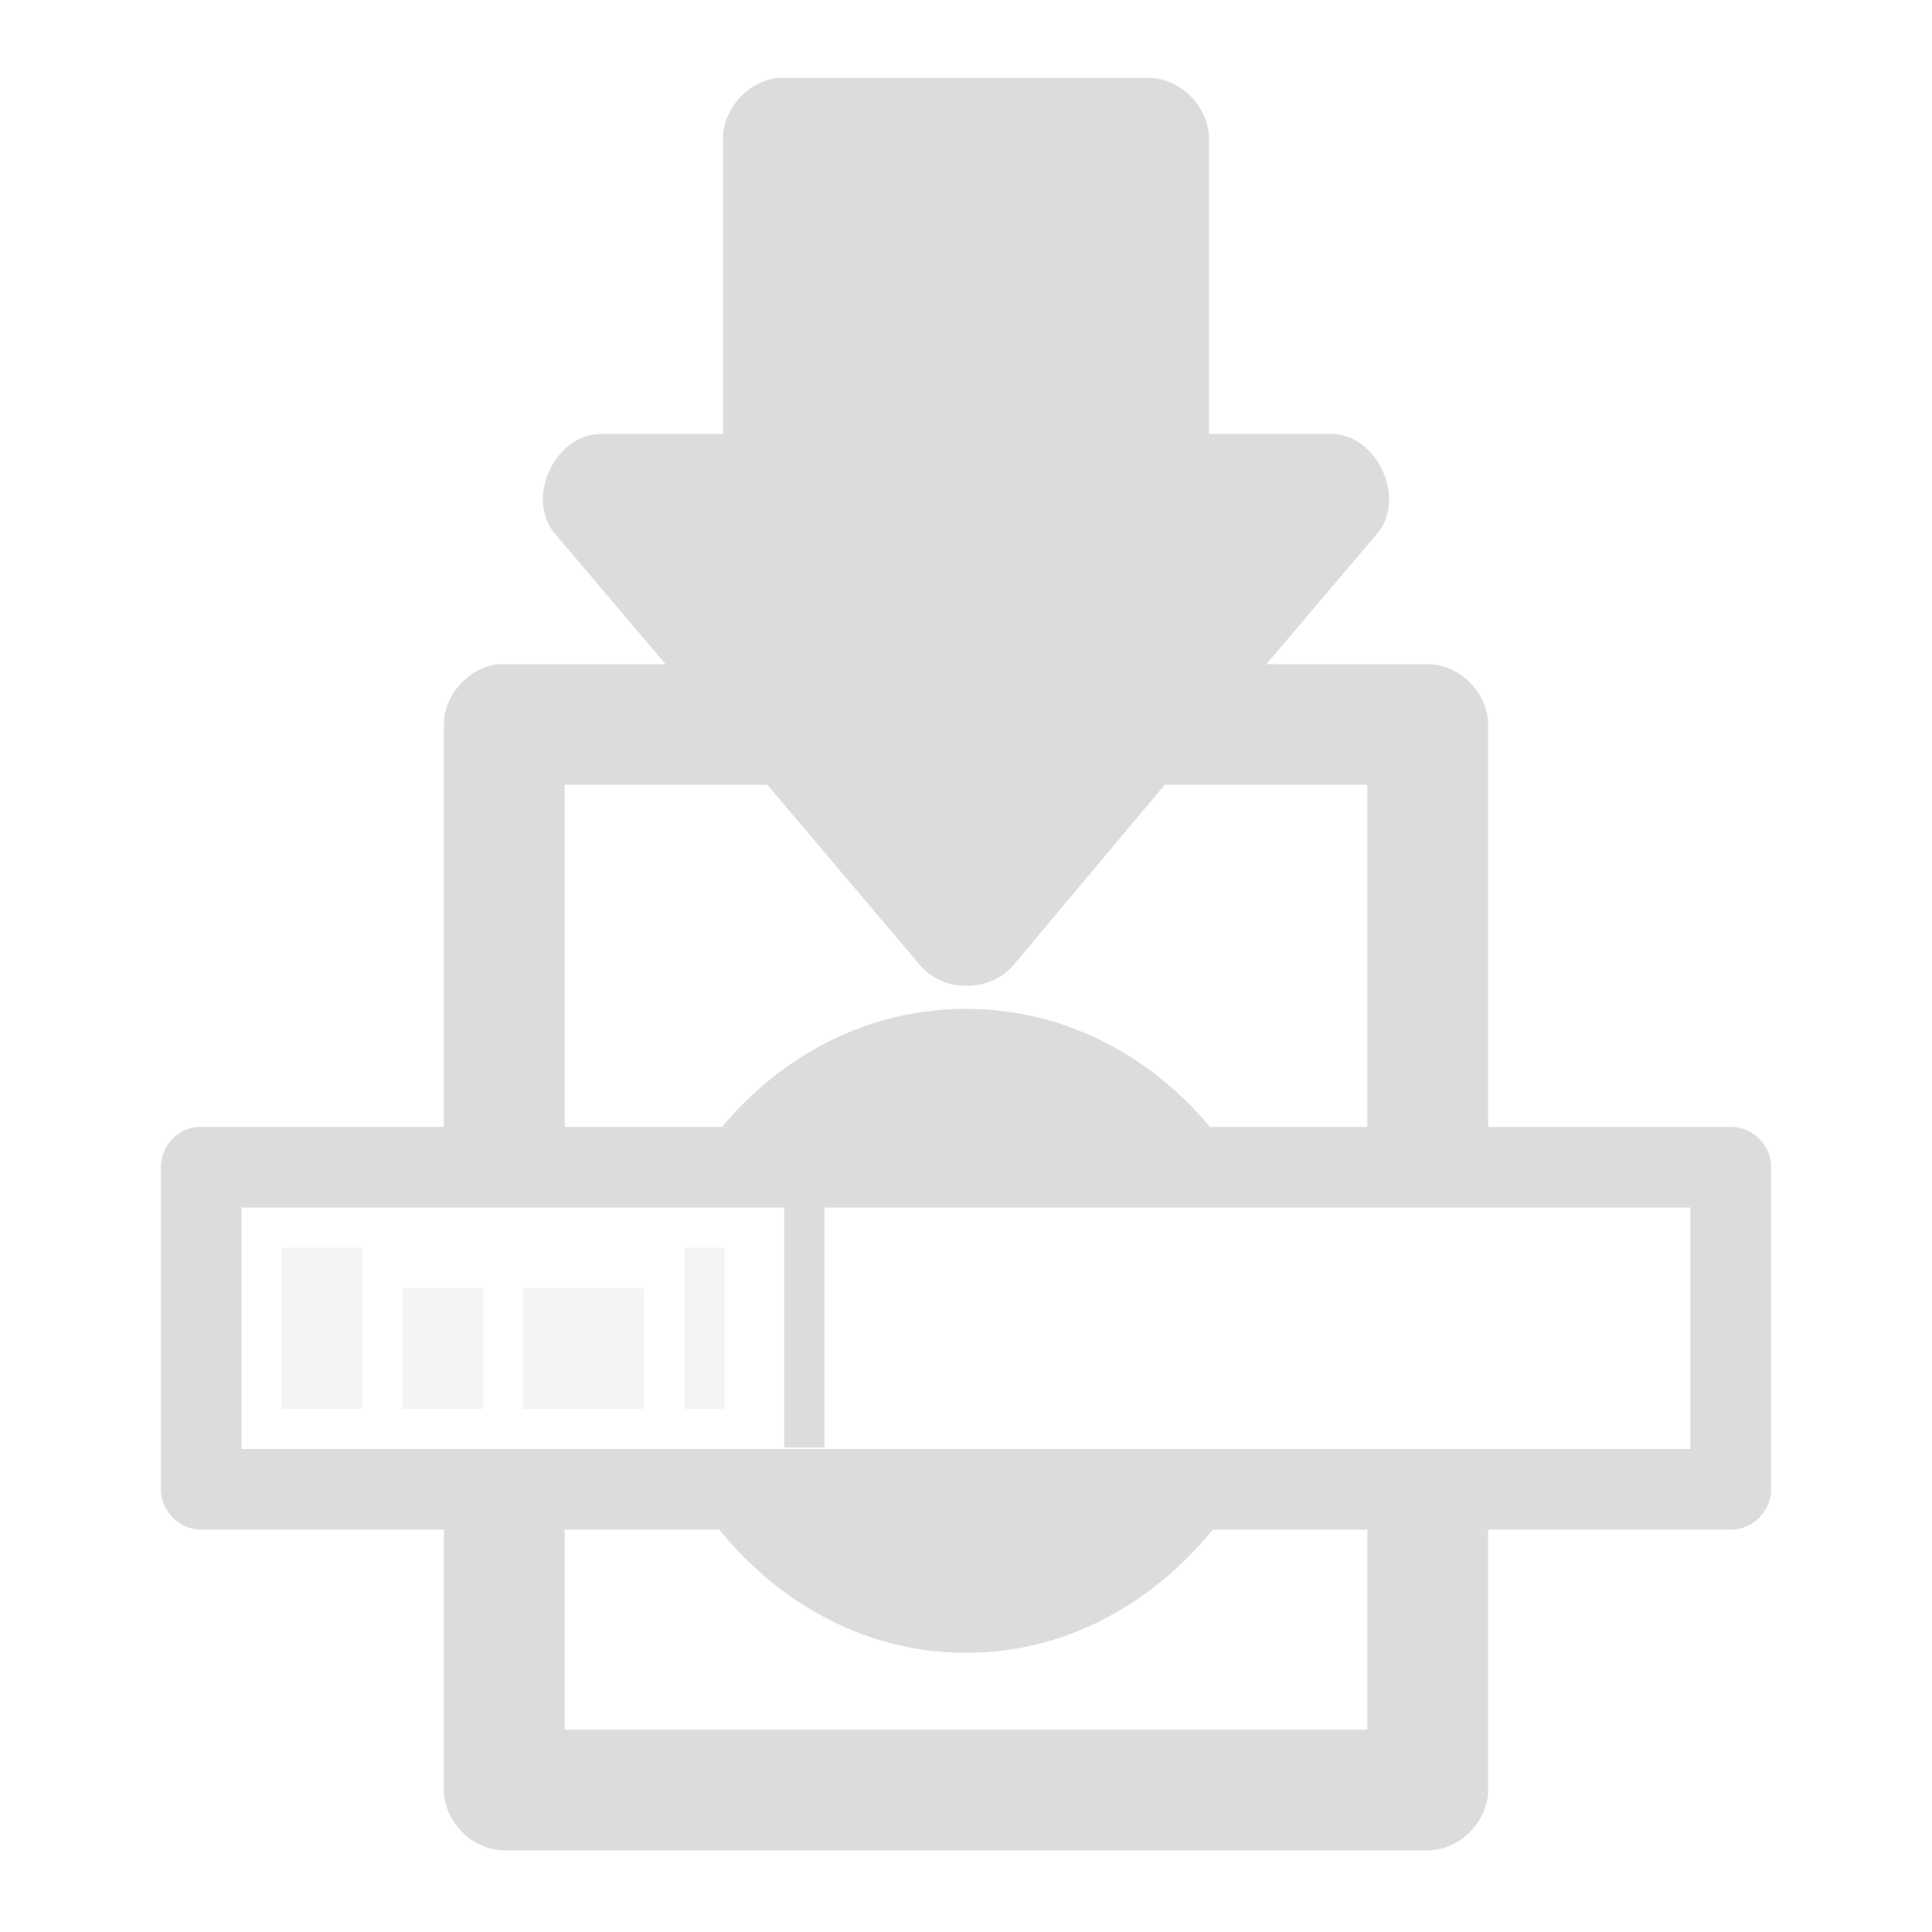 <svg width="16" xmlns="http://www.w3.org/2000/svg" height="16" viewBox="0 0 16 16" xmlns:xlink="http://www.w3.org/1999/xlink">
<g style="fill:#dcdcdc">
<path d="M 10.043 12.668 L 5.957 12.668 C 6.449 13.273 7.164 13.688 8 13.688 C 8.836 13.688 9.551 13.273 10.043 12.668 Z "/>
<path d="M 5.98 9.332 L 10.02 9.332 C 9.531 8.746 8.82 8.355 8 8.355 C 7.18 8.355 6.469 8.746 5.98 9.332 Z "/>
<path d="M 12.324 12.668 L 11.324 12.668 L 11.324 14.324 L 4.676 14.324 L 4.676 12.668 L 3.676 12.668 L 3.676 14.824 C 3.676 15.086 3.914 15.324 4.176 15.324 L 11.824 15.324 C 12.086 15.324 12.324 15.086 12.324 14.824 Z "/>
<path d="M 6.438 0.645 C 6.195 0.672 5.988 0.902 5.988 1.145 L 5.988 3.594 L 4.98 3.594 C 4.598 3.59 4.348 4.125 4.594 4.418 L 5.512 5.5 L 4.176 5.5 C 4.16 5.5 4.141 5.5 4.125 5.5 C 3.883 5.527 3.676 5.754 3.676 6 L 3.676 9.332 L 1.668 9.332 C 1.656 9.332 1.645 9.332 1.637 9.332 C 1.465 9.348 1.332 9.492 1.332 9.668 L 1.332 12.332 C 1.332 12.516 1.484 12.668 1.668 12.668 L 14.332 12.668 C 14.516 12.668 14.668 12.516 14.668 12.332 L 14.668 9.668 C 14.668 9.484 14.516 9.332 14.332 9.332 L 12.324 9.332 L 12.324 6 C 12.324 5.738 12.086 5.5 11.824 5.5 L 10.488 5.5 L 11.406 4.418 C 11.652 4.125 11.402 3.59 11.02 3.594 L 10.012 3.594 L 10.012 1.145 C 10.012 0.883 9.773 0.645 9.512 0.645 L 6.488 0.645 C 6.473 0.645 6.453 0.645 6.438 0.645 Z M 4.676 6.5 L 6.355 6.5 L 7.625 8 C 7.812 8.219 8.199 8.219 8.387 8 L 9.645 6.5 L 11.324 6.5 L 11.324 9.332 L 4.676 9.332 Z M 2 10 L 14 10 L 14 12 L 2 12 Z "/>
</g>
<path style="fill:none;stroke:#dcdcdc" d="M 20.004 30 L 20.004 36 " transform="scale(.333)"/>
<g style="fill:#dcdcdc;fill-opacity:.302">
<path d="M 2.332 10.332 L 3 10.332 L 3 11.668 L 2.332 11.668 Z "/>
<path d="M 3.332 10.668 L 4 10.668 L 4 11.668 L 3.332 11.668 Z "/>
<path d="M 4.332 10.668 L 5.332 10.668 L 5.332 11.668 L 4.332 11.668 Z "/>
<path d="M 5.668 10.332 L 6 10.332 L 6 11.668 L 5.668 11.668 Z "/>
</g>
</svg>
